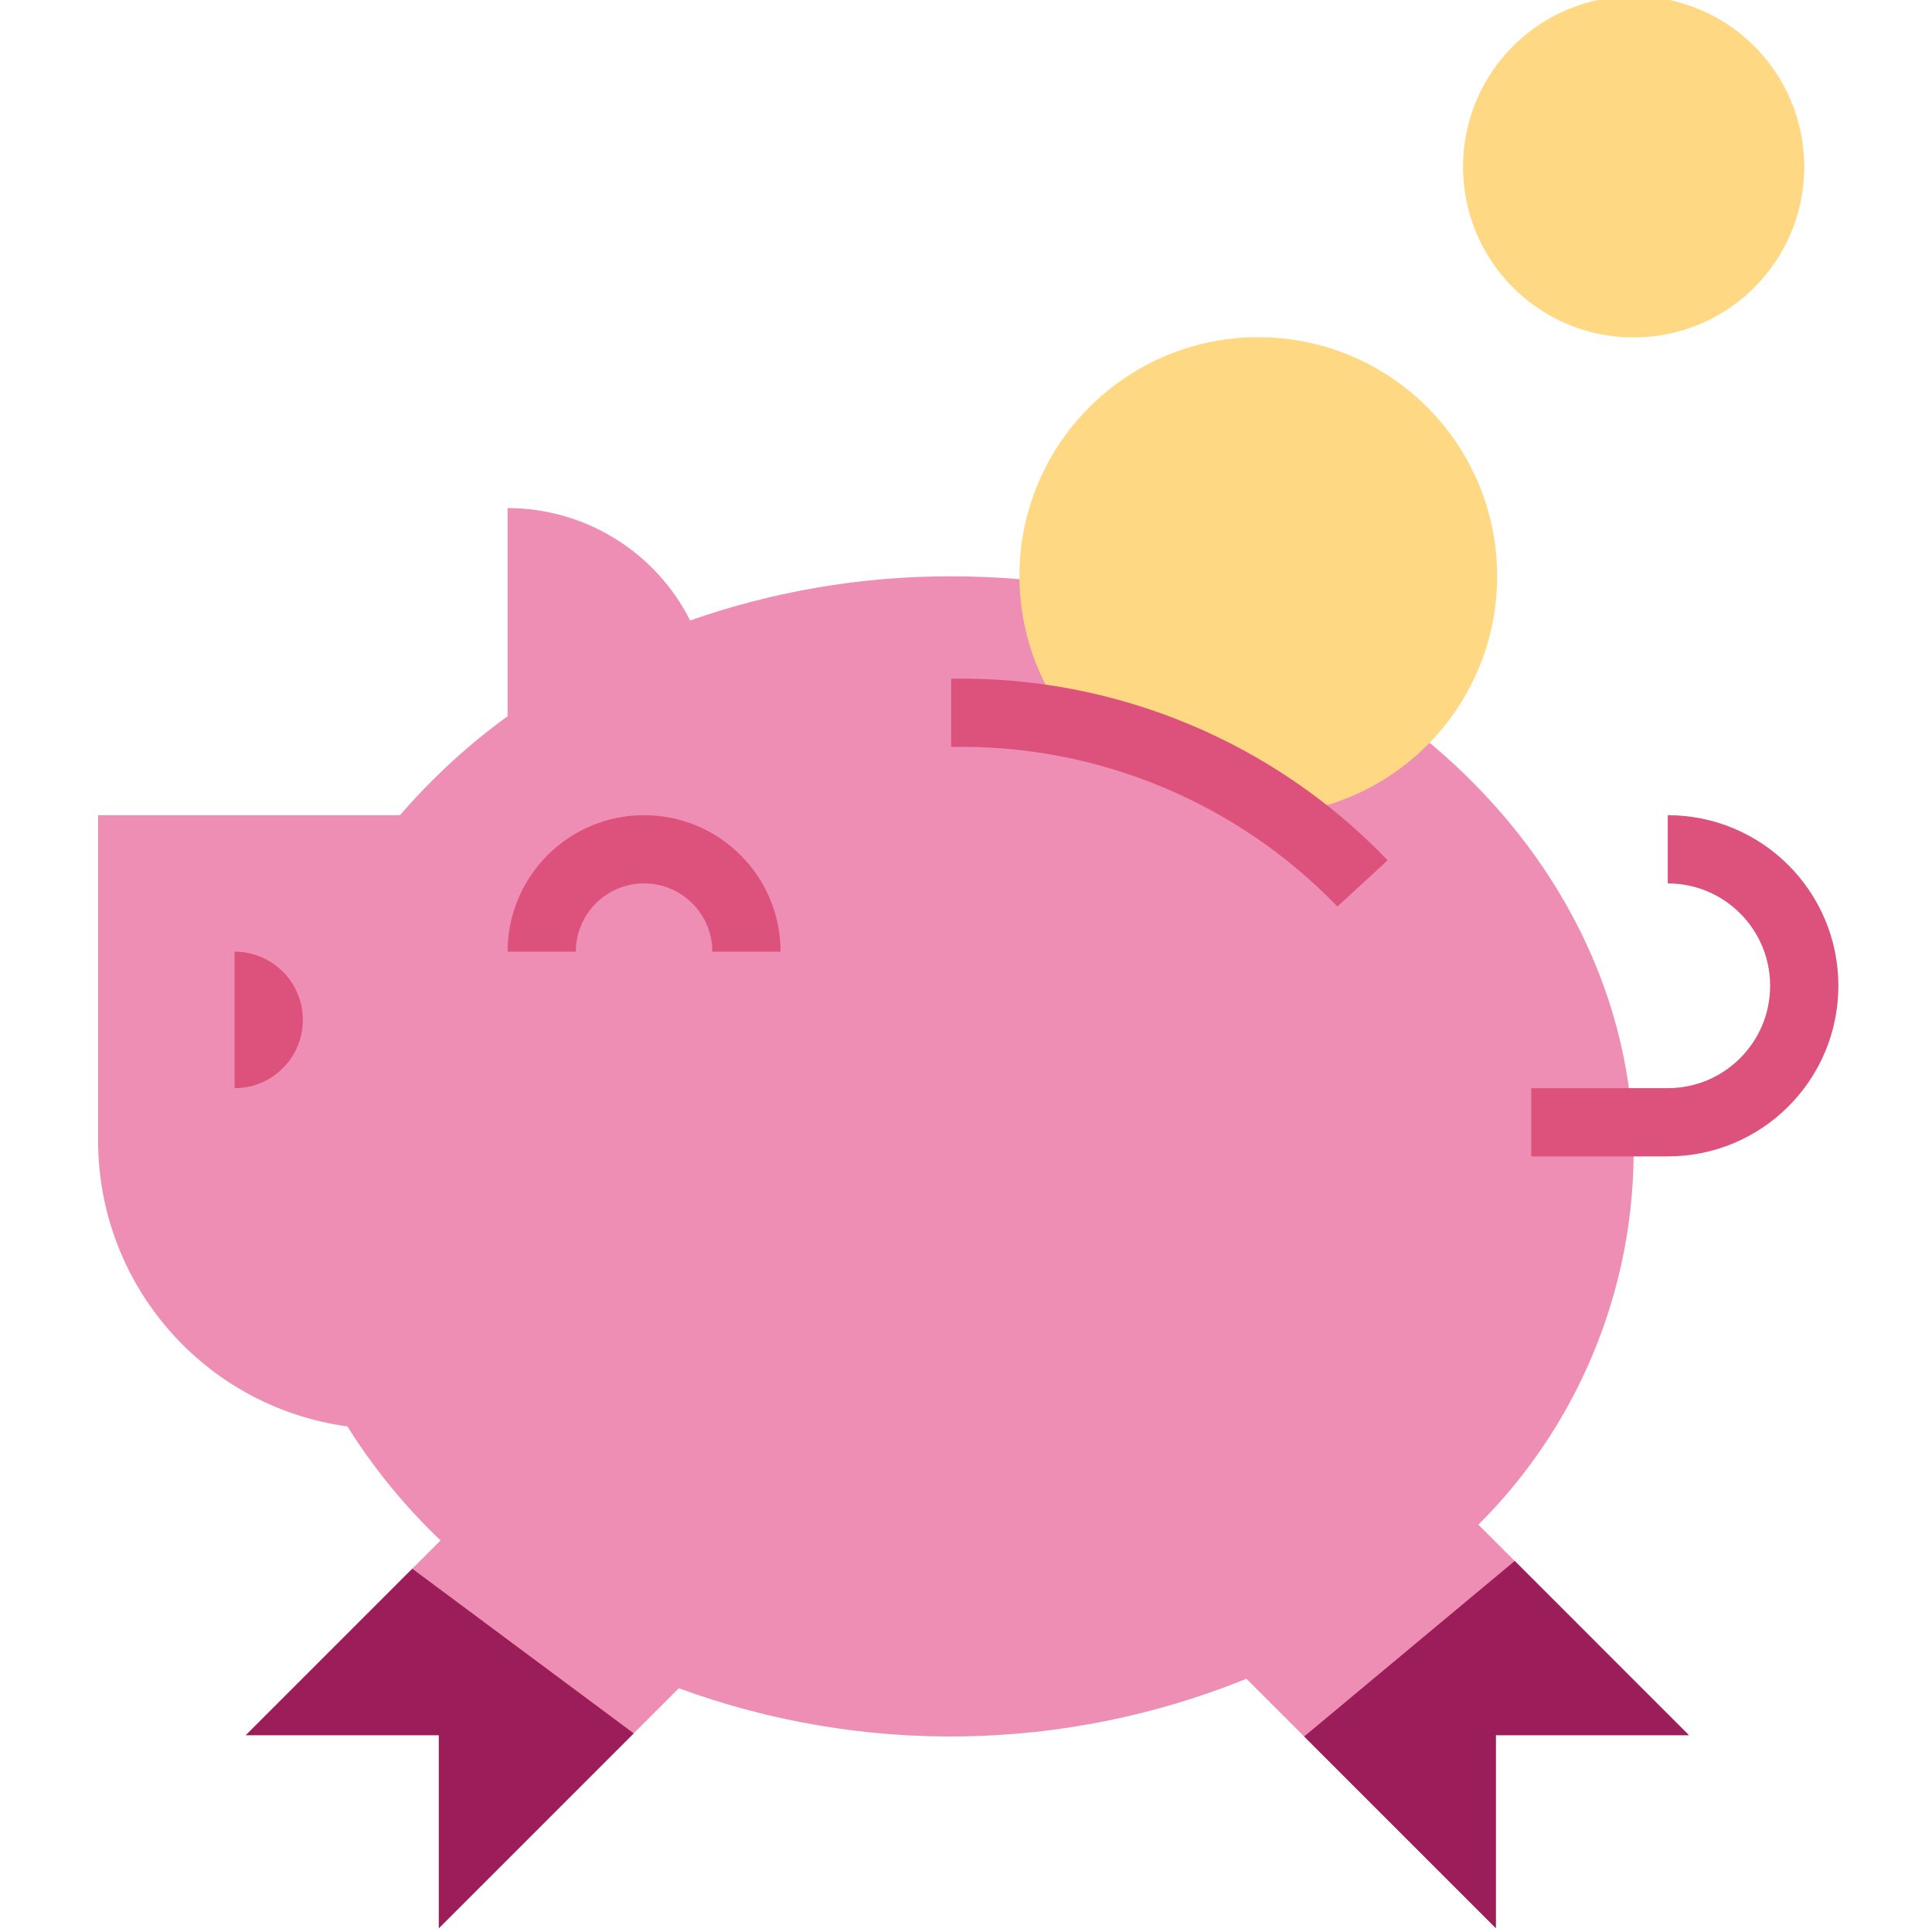 <svg height="511pt" viewBox="-25 1 511 512" width="511pt" xmlns="http://www.w3.org/2000/svg"><path d="m366.293 405.059c25.977-25.883 40.746-60.934 41.137-97.598 0-84.906-80.969-153.73-180.855-153.73-23.559-.047-46.949 3.91-69.18 11.699-9.215-18.262-27.926-29.781-48.379-29.785v55.16c-10.48 7.617-20.051 16.418-28.512 26.227h-80.004v86.312c.023 38.188 28.23 70.5 66.066 75.672 6.938 11.062 15.23 21.211 24.688 30.211l-51.617 51.617h51.156v51.156l63.598-63.598c48.715 17.875 102.34 16.984 150.43-2.508l66.105 66.105v-51.156h51.156zm0 0" fill="#ee8eb4"/><path d="m371.258 153.73c.039-34.961-28.273-63.332-63.23-63.367-34.961-.039-63.332 28.273-63.371 63.234-.012 14.324 4.832 28.234 13.746 39.449 20.121 3.934 39.211 11.988 56.066 23.66 32.273-3.34 56.797-30.535 56.789-62.977zm0 0" fill="#ffd884"/><path d="m452.645 45.215c0 24.973-20.242 45.215-45.215 45.215-24.969 0-45.215-20.242-45.215-45.215s20.246-45.215 45.215-45.215c24.973 0 45.215 20.242 45.215 45.215zm0 0" fill="#ffd884"/><path d="m416.473 307.457h-36.172v-18.086h36.172c14.984 0 27.129-12.145 27.129-27.129 0-14.98-12.145-27.129-27.129-27.129v-18.082c24.973 0 45.215 20.242 45.215 45.215 0 24.969-20.242 45.211-45.215 45.211zm0 0" fill="#dd527c"/><path d="m181.359 253.199h-18.086c0-9.988-8.098-18.086-18.086-18.086-9.992 0-18.09 8.098-18.09 18.086h-18.086c0-19.977 16.195-36.168 36.172-36.168 19.977 0 36.176 16.191 36.176 36.168zm0 0" fill="#dd527c"/><path d="m36.672 253.199c9.988 0 18.086 8.098 18.086 18.09 0 9.988-8.098 18.086-18.086 18.086zm0 0" fill="#dd527c"/><path d="m190.746 156.77c.805-.137 1.645-.191 2.457-.32-.812.137-1.652.184-2.457.32zm0 0" fill="#dd95c1"/><path d="m407.43 307.457c-.027 4.949-.328 9.891-.902 14.805.574-4.914.875-9.855.902-14.805zm0 0" fill="#dd95c1"/><path d="m208.34 154.516c5.992-.523 12.07-.785 18.234-.785-6.164 0-12.238.262-18.234.785zm0 0" fill="#dd95c1"/><path d="m207.754 460.355c-1.293-.117-2.539-.359-3.832-.504 1.293.145 2.539.434 3.832.504zm0 0" fill="#dd95c1"/><path d="m402.621 342.203c-.777 2.836-1.602 5.668-2.559 8.445.957-2.785 1.781-5.609 2.559-8.445zm0 0" fill="#dd95c1"/><path d="m405.805 327.055c-.488 3.238-1.016 6.457-1.73 9.621.715-3.164 1.238-6.383 1.73-9.621zm0 0" fill="#dd95c1"/><path d="m83.758 416.723-44.121 44.121h51.156v51.156l51.645-51.645zm0 0" fill="#9b1e5a"/><g fill="#dd95c1"><path d="m73.648 389.277c-1.168-1.57-2.309-3.156-3.402-4.766 1.094 1.621 2.234 3.195 3.402 4.766zm0 0"/><path d="m171.656 453.953c-.906-.242-1.711-.559-2.586-.805.875.219 1.707.535 2.586.805zm0 0"/><path d="m93.281 203.816c.371-.352.73-.695 1.113-1.039-.383.344-.754.688-1.113 1.039zm0 0"/><path d="m243.012 460.484c-5.426.414-10.852.703-16.438.703 5.551 0 11.023-.281 16.438-.703zm0 0"/><path d="m189.406 457.906c-1.129-.199-2.215-.508-3.348-.734 1.133.227 2.219.535 3.348.734zm0 0"/><path d="m287.902 451.93-2.027.633zm0 0"/><path d="m397.961 356.289c-1.047 2.66-2.176 5.277-3.379 7.859 1.211-2.598 2.34-5.219 3.379-7.859zm0 0"/><path d="m276.309 455.156c-3.383.824-6.801 1.582-10.266 2.242 3.48-.668 6.902-1.414 10.266-2.242zm0 0"/><path d="m384.535 382.227c-1.711 2.602-3.617 5.117-5.426 7.621 1.852-2.504 3.715-5.02 5.426-7.621zm0 0"/><path d="m375.914 394.125c-3.02 3.754-6.203 7.398-9.594 10.906 3.391-3.527 6.574-7.145 9.594-10.906zm0 0"/><path d="m260.031 458.477c-4.523.723-9.105 1.355-13.754 1.809 4.602-.48 9.18-1.094 13.754-1.809zm0 0"/></g><path d="m320.113 461.188 50.812 50.812v-51.156h51.156l-46.168-46.172zm0 0" fill="#9b1e5a"/><path d="m391.914 369.602c-1.34 2.559-2.785 5.055-4.27 7.543 1.484-2.488 2.93-4.984 4.27-7.543zm0 0" fill="#dd95c1"/><path d="m328.93 241.238c-26.746-27.73-63.84-43.055-102.355-42.293v-18.086c43.578-.762 85.5 16.68 115.676 48.133zm0 0" fill="#dd527c"/></svg>